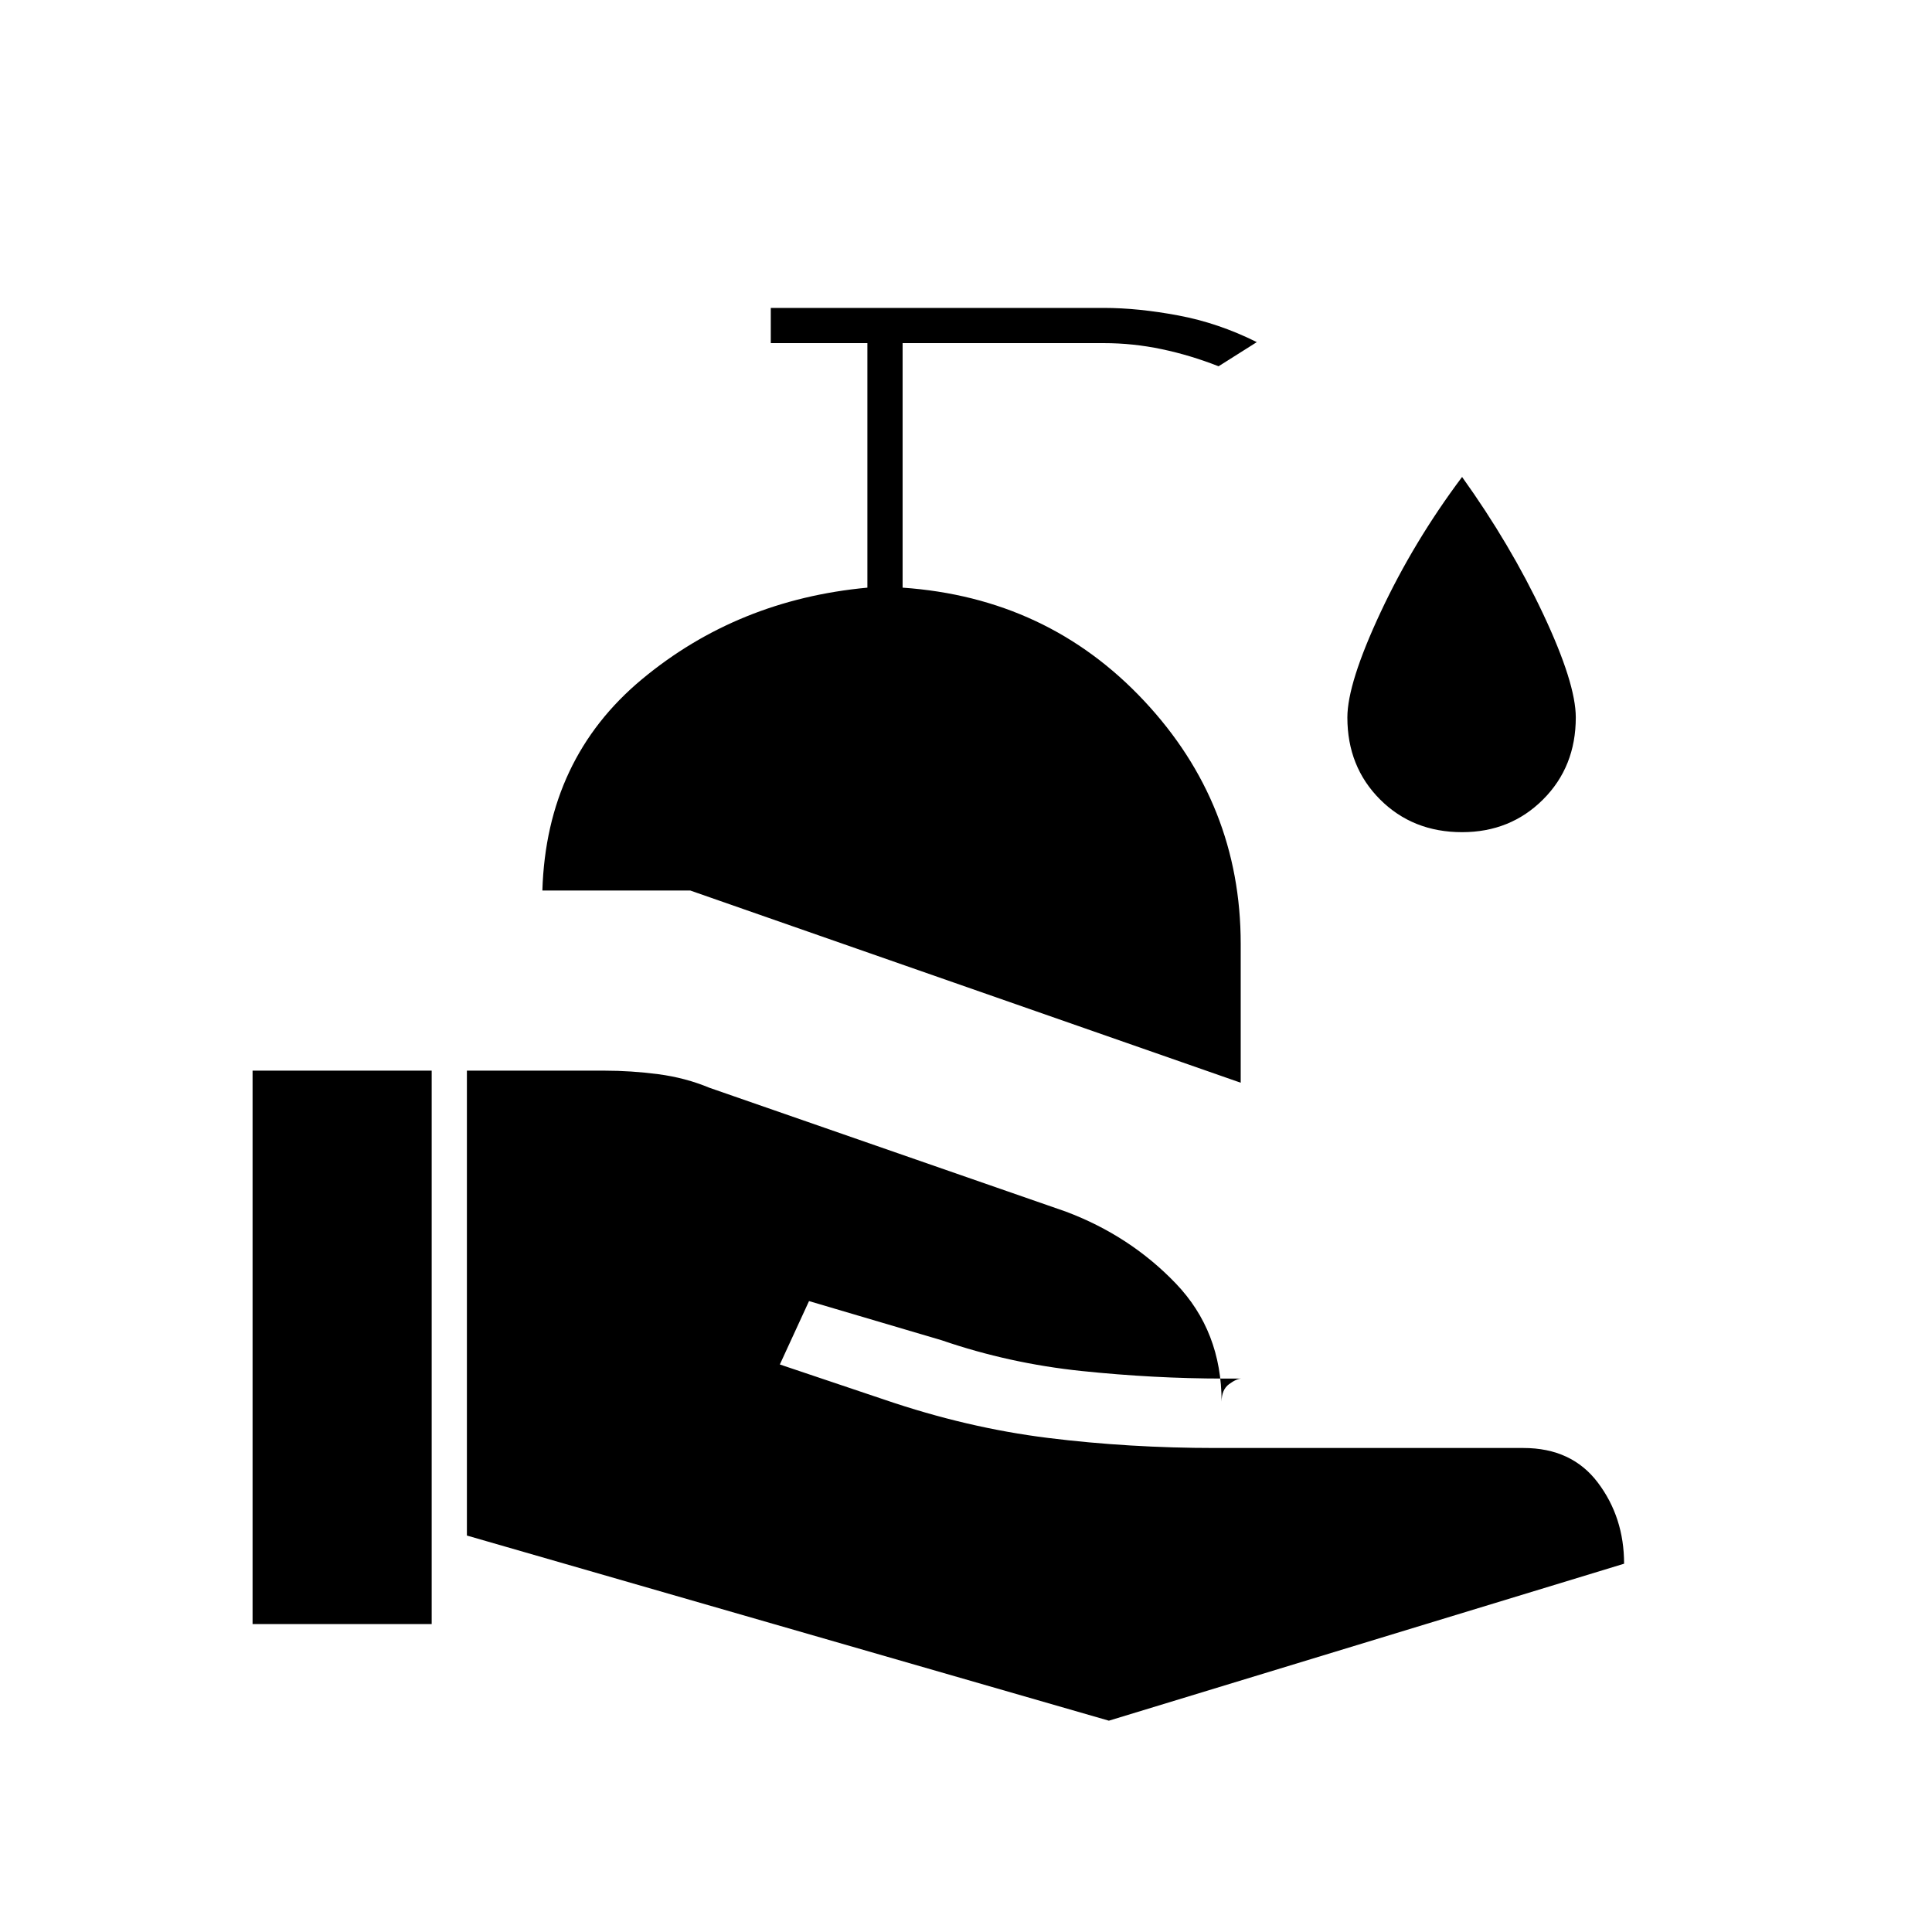 <svg xmlns="http://www.w3.org/2000/svg" height="20" viewBox="0 -960 960 960" width="20"><path d="M232-197v-231h68.5q13 0 26.5 1.75t25.5 6.75l177 61.5q32 12 54.75 35.75T607-263.5q0-6 3.75-8.75T617-275h-9q-34.5 0-70.5-3.75T468-294l-66-19.5-14.5 31.5 52 17.5q41 14 81.25 19t83.25 5h153q24 0 37 17.25T807-183l-256 78-319-92Zm-106.5 44v-275h89v275h-89Zm491-269L343-517.5h-73.5q2-65.5 49.5-105T431-668v-121.5h-48V-807h165.5q17 0 37 3.75t39 13.25l-19 12q-14-5.5-28.25-8.5t-28.75-3h-100V-668q72 5 120 56.25t48 120.75v69Zm110-124.5q-24.5 0-40.75-16.25T669.5-603.5q0-17 16.5-52.25T726.5-723q24 33.5 40.25 68T783-603.5q0 24.5-16.25 40.75T726.5-546.5Z"/></svg>